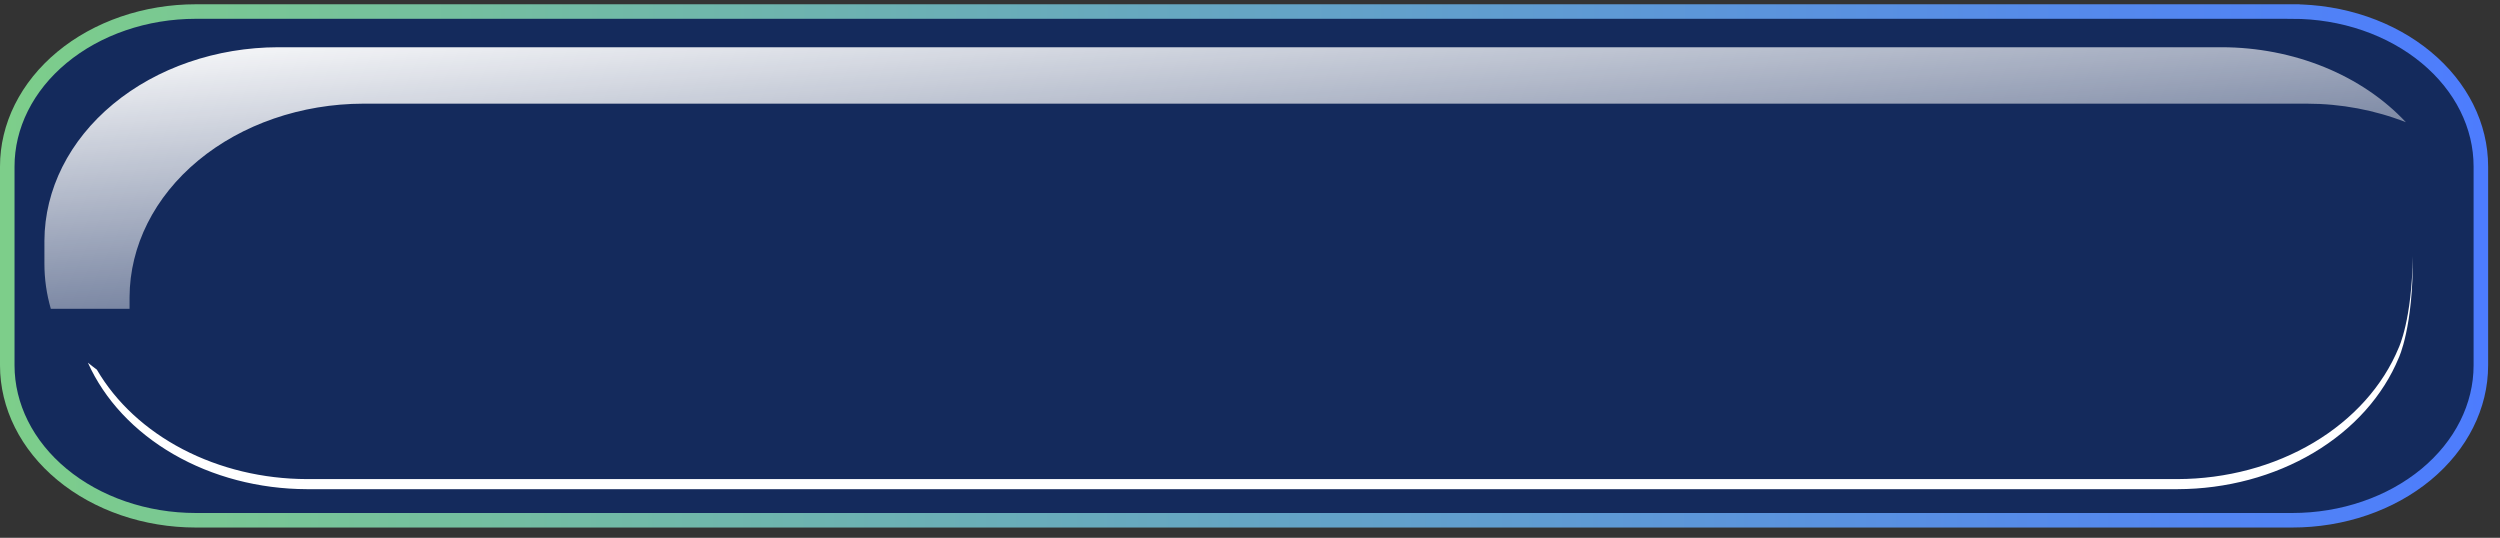 <svg width="172" height="37" viewBox="0 0 172 37" fill="none" xmlns="http://www.w3.org/2000/svg">
<rect x="0" y="0" width="172" height="37" fill="#333333" stroke="none"/>
<path d="M0.5 11.46L0.5 11.459C0.499 10.074 0.827 8.698 1.47 7.411C2.113 6.123 3.06 4.946 4.261 3.95C5.463 2.954 6.895 2.16 8.477 1.617C10.059 1.074 11.757 0.794 13.473 0.794H157.71V0.294L157.71 0.794C159.425 0.793 161.123 1.073 162.704 1.615C164.285 2.158 165.717 2.951 166.918 3.946C168.12 4.941 169.067 6.117 169.711 7.404C170.354 8.691 170.683 10.066 170.683 11.451V25.145C170.681 27.937 169.34 30.637 166.915 32.644C164.486 34.654 161.176 35.794 157.71 35.794H13.473C10.005 35.794 6.694 34.652 4.265 32.641C1.839 30.632 0.5 27.929 0.5 25.137L0.5 11.46Z" fill="#142A5C" stroke="url(#paint0_linear_1989_18082)"/>
<path d="M152.855 3.25H19.138C14.877 3.26 10.794 4.666 7.781 7.161C4.768 9.656 3.069 13.037 3.056 16.565V18.163C3.057 19.202 3.205 20.237 3.497 21.247H8.913V20.448C8.926 16.919 10.624 13.538 13.637 11.043C16.651 8.548 20.734 7.142 24.995 7.132H158.719C161.074 7.135 163.399 7.572 165.526 8.41C164.028 6.808 162.108 5.51 159.912 4.615C157.716 3.721 155.303 3.254 152.855 3.25Z" fill="url(#paint1_linear_1989_18082)"/>
<path d="M165.033 23.92C163.947 26.551 161.898 28.835 159.171 30.456C156.444 32.076 153.174 32.952 149.818 32.961H21.107C18.089 32.953 15.134 32.243 12.581 30.912C10.027 29.58 7.976 27.681 6.663 25.431C6.458 25.272 6.242 25.118 6.046 24.95C7.189 27.498 9.243 29.696 11.934 31.251C14.625 32.807 17.825 33.645 21.107 33.655H149.822C153.179 33.646 156.449 32.77 159.176 31.149C161.904 29.528 163.952 27.243 165.037 24.613C165.037 24.613 166.04 22.516 165.999 17.624C165.943 22.023 165.033 23.92 165.033 23.92Z" fill="white"/>
<defs>
<linearGradient id="paint0_linear_1989_18082" x1="-0" y1="21.294" x2="171.183" y2="21.609" gradientUnits="userSpaceOnUse">
<stop stop-color="#7DCE8A"/>
<stop offset="1" stop-color="#4D7CFE"/>
</linearGradient>
<linearGradient id="paint1_linear_1989_18082" x1="127.372" y1="-7.211" x2="128.869" y2="11.569" gradientUnits="userSpaceOnUse">
<stop stop-color="white"/>
<stop offset="1" stop-color="white" stop-opacity="0.44"/>
</linearGradient>
</defs>
</svg>
